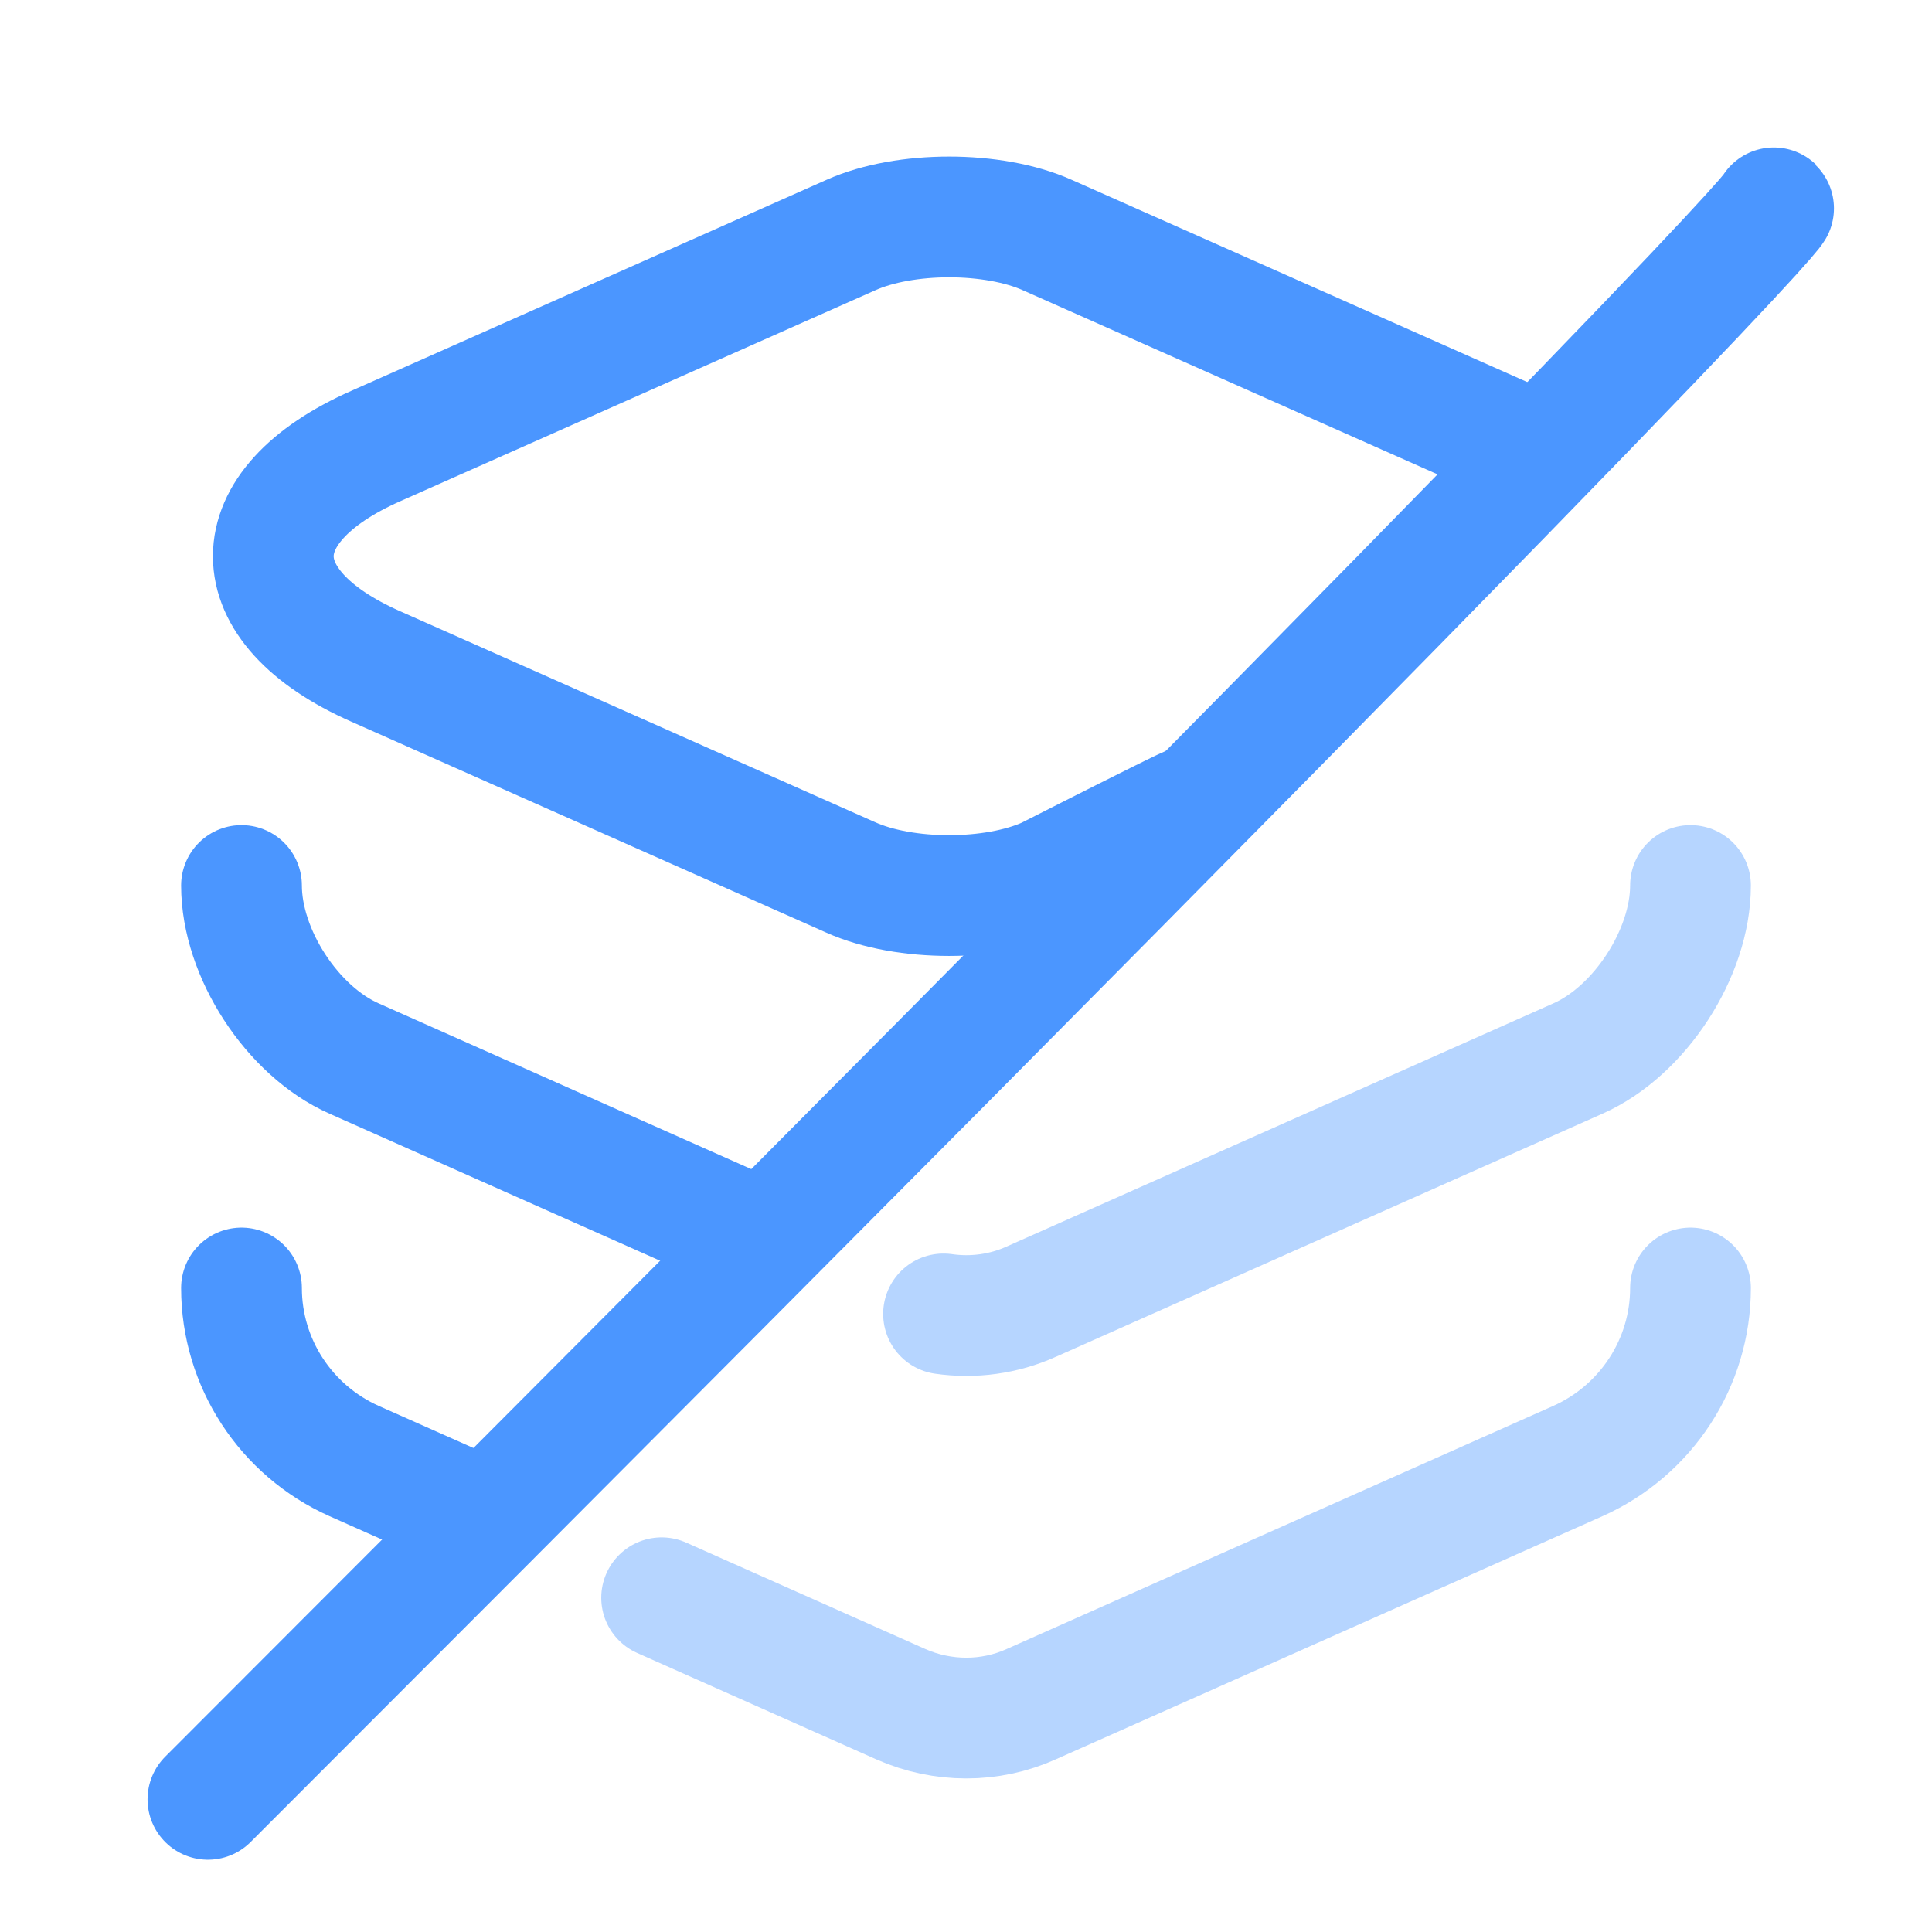<?xml version="1.0" encoding="UTF-8" standalone="no"?>
<!-- Uploaded to: SVG Repo, www.svgrepo.com, Transformed by: SVG Repo Mixer Tools -->

<svg
   width="800px"
   height="800px"
   viewBox="0 0 24 24"
   fill="none"
   version="1.1"
   id="svg3"
   sodipodi:docname="layer_red.svg"
   inkscape:version="1.3.2 (091e20e, 2023-11-25)"
   xmlns:inkscape="http://www.inkscape.org/namespaces/inkscape"
   xmlns:sodipodi="http://sodipodi.sourceforge.net/DTD/sodipodi-0.dtd"
   xmlns="http://www.w3.org/2000/svg"
   xmlns:svg="http://www.w3.org/2000/svg">
  <defs
     id="defs3" />
  <sodipodi:namedview
     id="namedview3"
     pagecolor="#505050"
     bordercolor="#eeeeee"
     borderopacity="1"
     inkscape:showpageshadow="0"
     inkscape:pageopacity="0"
     inkscape:pagecheckerboard="0"
     inkscape:deskcolor="#505050"
     inkscape:zoom="0.29554272"
     inkscape:cx="-76.131125"
     inkscape:cy="389.11464"
     inkscape:window-width="1312"
     inkscape:window-height="449"
     inkscape:window-x="0"
     inkscape:window-y="38"
     inkscape:window-maximized="0"
     inkscape:current-layer="svg3" />
  <g
     id="SVGRepo_bgCarrier"
     stroke-width="0" />
  <g
     id="SVGRepo_tracerCarrier"
     stroke-linecap="round"
     stroke-linejoin="round" />
  <g
     id="SVGRepo_iconCarrier"
     style="stroke:#4b96ff;stroke-opacity:1;stroke-width:1.5;stroke-dasharray:none">
    <g
       id="g14"
       inkscape:label="left"
       style="stroke:#4b96ff;stroke-opacity:1;stroke-width:1.5;stroke-dasharray:none">
      <path
         id="path1"
         d="M 13.79,10.553 C 16.407,9.172 13.009,10.9 13.009,10.9 c -0.67,0.3 -1.77,0.3 -2.44,0 L 4.67,8.28 c -1.7,-0.75 -1.7,-1.99 0,-2.74 l 5.9,-2.62 c 0.67,-0.3 1.77,-0.3 2.44,0 v 0 l 5.827,2.587"
         style="fill:none;fill-opacity:0.4;stroke:#4b96ff;stroke-width:1.5;stroke-linecap:round;stroke-dasharray:none;stroke-opacity:1"
         sodipodi:nodetypes="ccccccscc"
         inkscape:label="top" />
      <path
         id="path9"
         d="M 3 11 C 3 11.84 3.63 12.81 4.4 13.15 L 9.058 15.222 "
         style="fill:none;stroke:#4b96ff;stroke-opacity:1;stroke-width:1.5;stroke-dasharray:none;stroke-linecap:round"
         inkscape:label="middle" />
      <path
         id="path10"
         d="m 3,16 c 0,0.93 0.55,1.77 1.4,2.15 l 1.199,0.533"
         style="fill:none;stroke:#4b96ff;stroke-width:1.5;stroke-linecap:round;stroke-dasharray:none;stroke-opacity:1"
         inkscape:label="bottom" />
      <path
         style="fill:#000000;fill-opacity:0.4;stroke:#4b96ff;stroke-width:1.5;stroke-linecap:round;stroke-dasharray:none;stroke-opacity:1"
         d="M 2.583,22.352 C 22.194,2.741 22.035,2.582 22.035,2.582"
         id="path5-8"
         inkscape:label="slash" />
    </g>
    <g
       id="g15"
       inkscape:label="right"
       style="opacity:0.403;stroke:#4b96ff;stroke-opacity:1;stroke-width:1.5;stroke-dasharray:none">
      <path
         id="path3"
         style="fill:none;stroke:#4b96ff;stroke-width:1.5;stroke-linecap:round;stroke-dasharray:none;stroke-opacity:1"
         d="M 8.219,19.848 11.19,21.17 c 0.52,0.23 1.11,0.23 1.62,0 L 19.6,18.15 C 20.45,17.77 21,16.93 21,16"
         inkscape:label="bottom" />
      <path
         id="path2"
         style="fill:none;stroke:#4b96ff;stroke-opacity:1;stroke-width:1.5;stroke-dasharray:none;stroke-linecap:round"
         d="M 11.721 16.322 C 12.09 16.375 12.468 16.324 12.81 16.17 L 19.6 13.15 C 20.37 12.81 21 11.84 21 11 "
         inkscape:label="middle" />
    </g>
  </g>
</svg>
